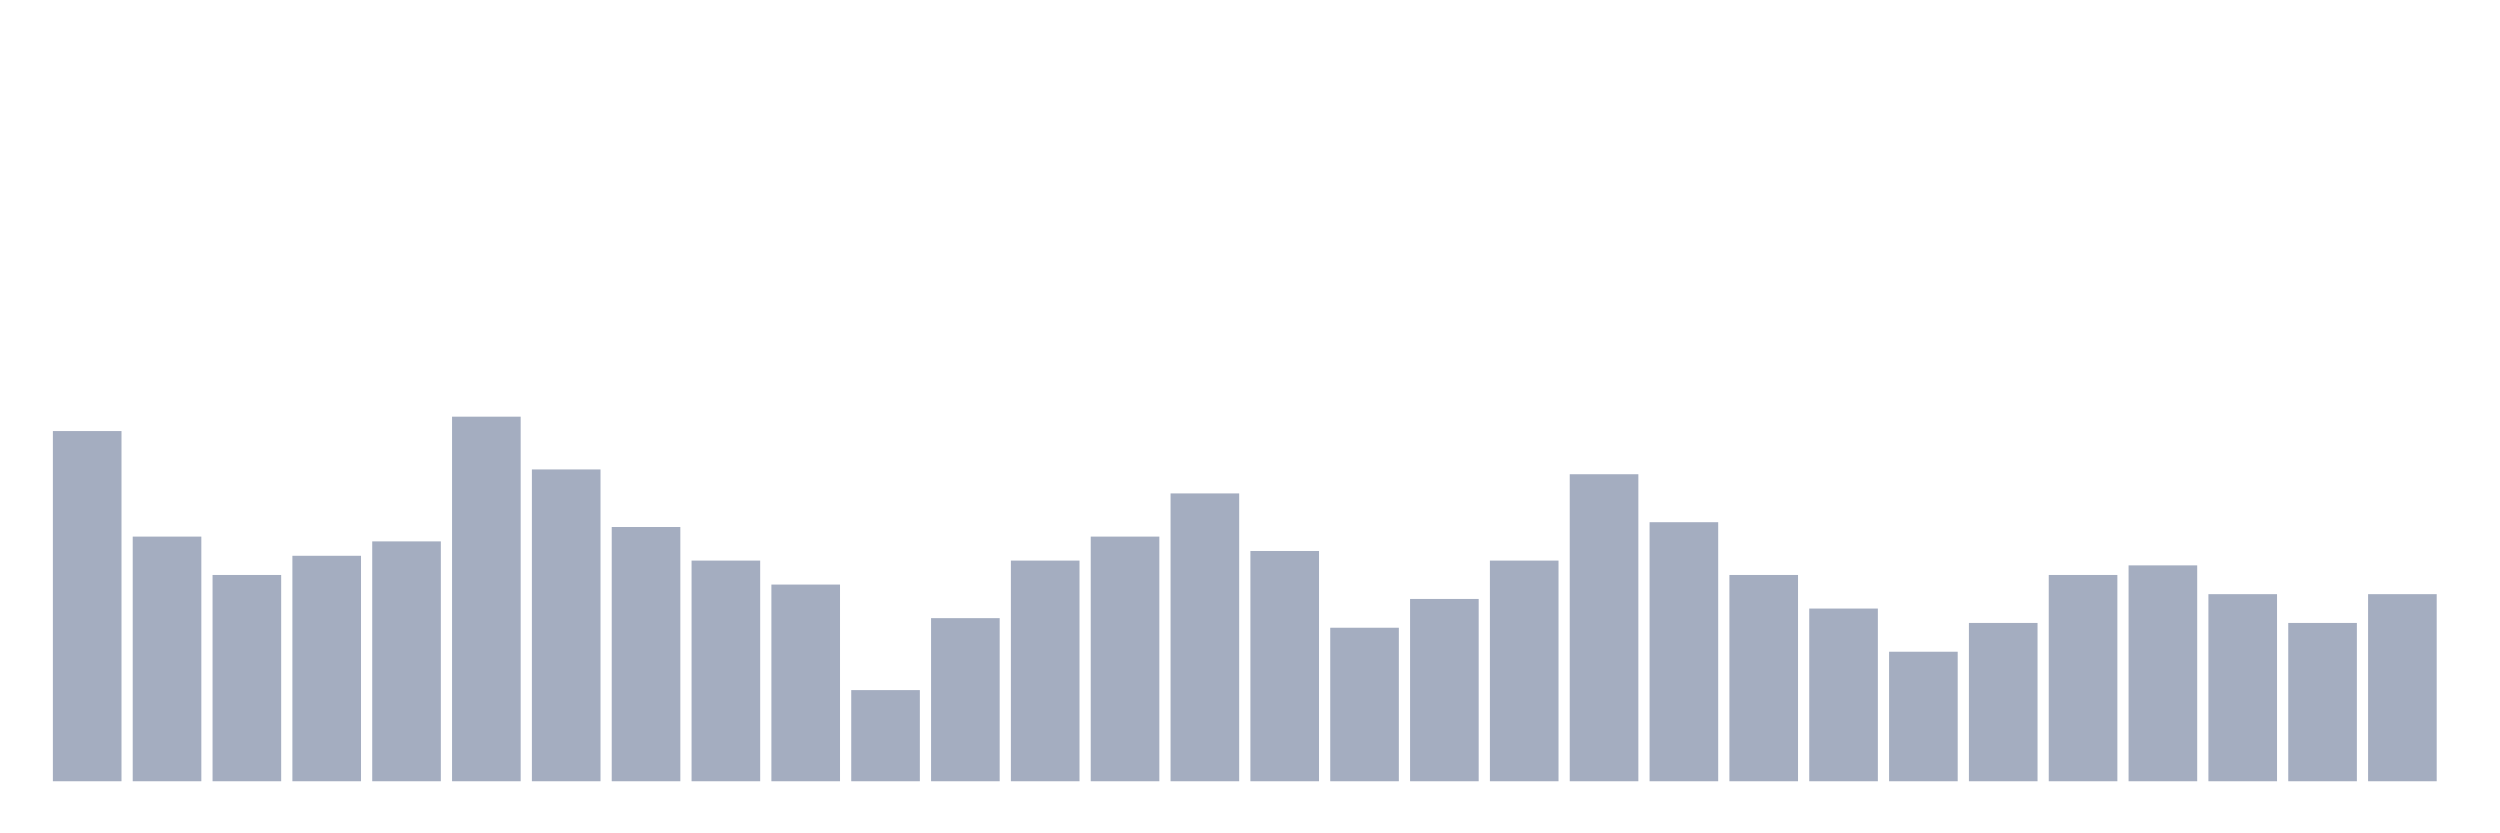 <svg xmlns="http://www.w3.org/2000/svg" viewBox="0 0 480 160"><g transform="translate(10,10)"><rect class="bar" x="0.153" width="13.175" y="72.763" height="67.237" fill="rgb(164,173,192)"></rect><rect class="bar" x="15.482" width="13.175" y="93.026" height="46.974" fill="rgb(164,173,192)"></rect><rect class="bar" x="30.81" width="13.175" y="100.395" height="39.605" fill="rgb(164,173,192)"></rect><rect class="bar" x="46.138" width="13.175" y="96.711" height="43.289" fill="rgb(164,173,192)"></rect><rect class="bar" x="61.466" width="13.175" y="93.947" height="46.053" fill="rgb(164,173,192)"></rect><rect class="bar" x="76.794" width="13.175" y="70" height="70" fill="rgb(164,173,192)"></rect><rect class="bar" x="92.123" width="13.175" y="80.132" height="59.868" fill="rgb(164,173,192)"></rect><rect class="bar" x="107.451" width="13.175" y="91.184" height="48.816" fill="rgb(164,173,192)"></rect><rect class="bar" x="122.779" width="13.175" y="97.632" height="42.368" fill="rgb(164,173,192)"></rect><rect class="bar" x="138.107" width="13.175" y="102.237" height="37.763" fill="rgb(164,173,192)"></rect><rect class="bar" x="153.436" width="13.175" y="122.5" height="17.5" fill="rgb(164,173,192)"></rect><rect class="bar" x="168.764" width="13.175" y="108.684" height="31.316" fill="rgb(164,173,192)"></rect><rect class="bar" x="184.092" width="13.175" y="97.632" height="42.368" fill="rgb(164,173,192)"></rect><rect class="bar" x="199.42" width="13.175" y="93.026" height="46.974" fill="rgb(164,173,192)"></rect><rect class="bar" x="214.748" width="13.175" y="84.737" height="55.263" fill="rgb(164,173,192)"></rect><rect class="bar" x="230.077" width="13.175" y="95.789" height="44.211" fill="rgb(164,173,192)"></rect><rect class="bar" x="245.405" width="13.175" y="110.526" height="29.474" fill="rgb(164,173,192)"></rect><rect class="bar" x="260.733" width="13.175" y="105" height="35" fill="rgb(164,173,192)"></rect><rect class="bar" x="276.061" width="13.175" y="97.632" height="42.368" fill="rgb(164,173,192)"></rect><rect class="bar" x="291.39" width="13.175" y="81.053" height="58.947" fill="rgb(164,173,192)"></rect><rect class="bar" x="306.718" width="13.175" y="90.263" height="49.737" fill="rgb(164,173,192)"></rect><rect class="bar" x="322.046" width="13.175" y="100.395" height="39.605" fill="rgb(164,173,192)"></rect><rect class="bar" x="337.374" width="13.175" y="106.842" height="33.158" fill="rgb(164,173,192)"></rect><rect class="bar" x="352.702" width="13.175" y="115.132" height="24.868" fill="rgb(164,173,192)"></rect><rect class="bar" x="368.031" width="13.175" y="109.605" height="30.395" fill="rgb(164,173,192)"></rect><rect class="bar" x="383.359" width="13.175" y="100.395" height="39.605" fill="rgb(164,173,192)"></rect><rect class="bar" x="398.687" width="13.175" y="98.553" height="41.447" fill="rgb(164,173,192)"></rect><rect class="bar" x="414.015" width="13.175" y="104.079" height="35.921" fill="rgb(164,173,192)"></rect><rect class="bar" x="429.344" width="13.175" y="109.605" height="30.395" fill="rgb(164,173,192)"></rect><rect class="bar" x="444.672" width="13.175" y="104.079" height="35.921" fill="rgb(164,173,192)"></rect></g></svg>